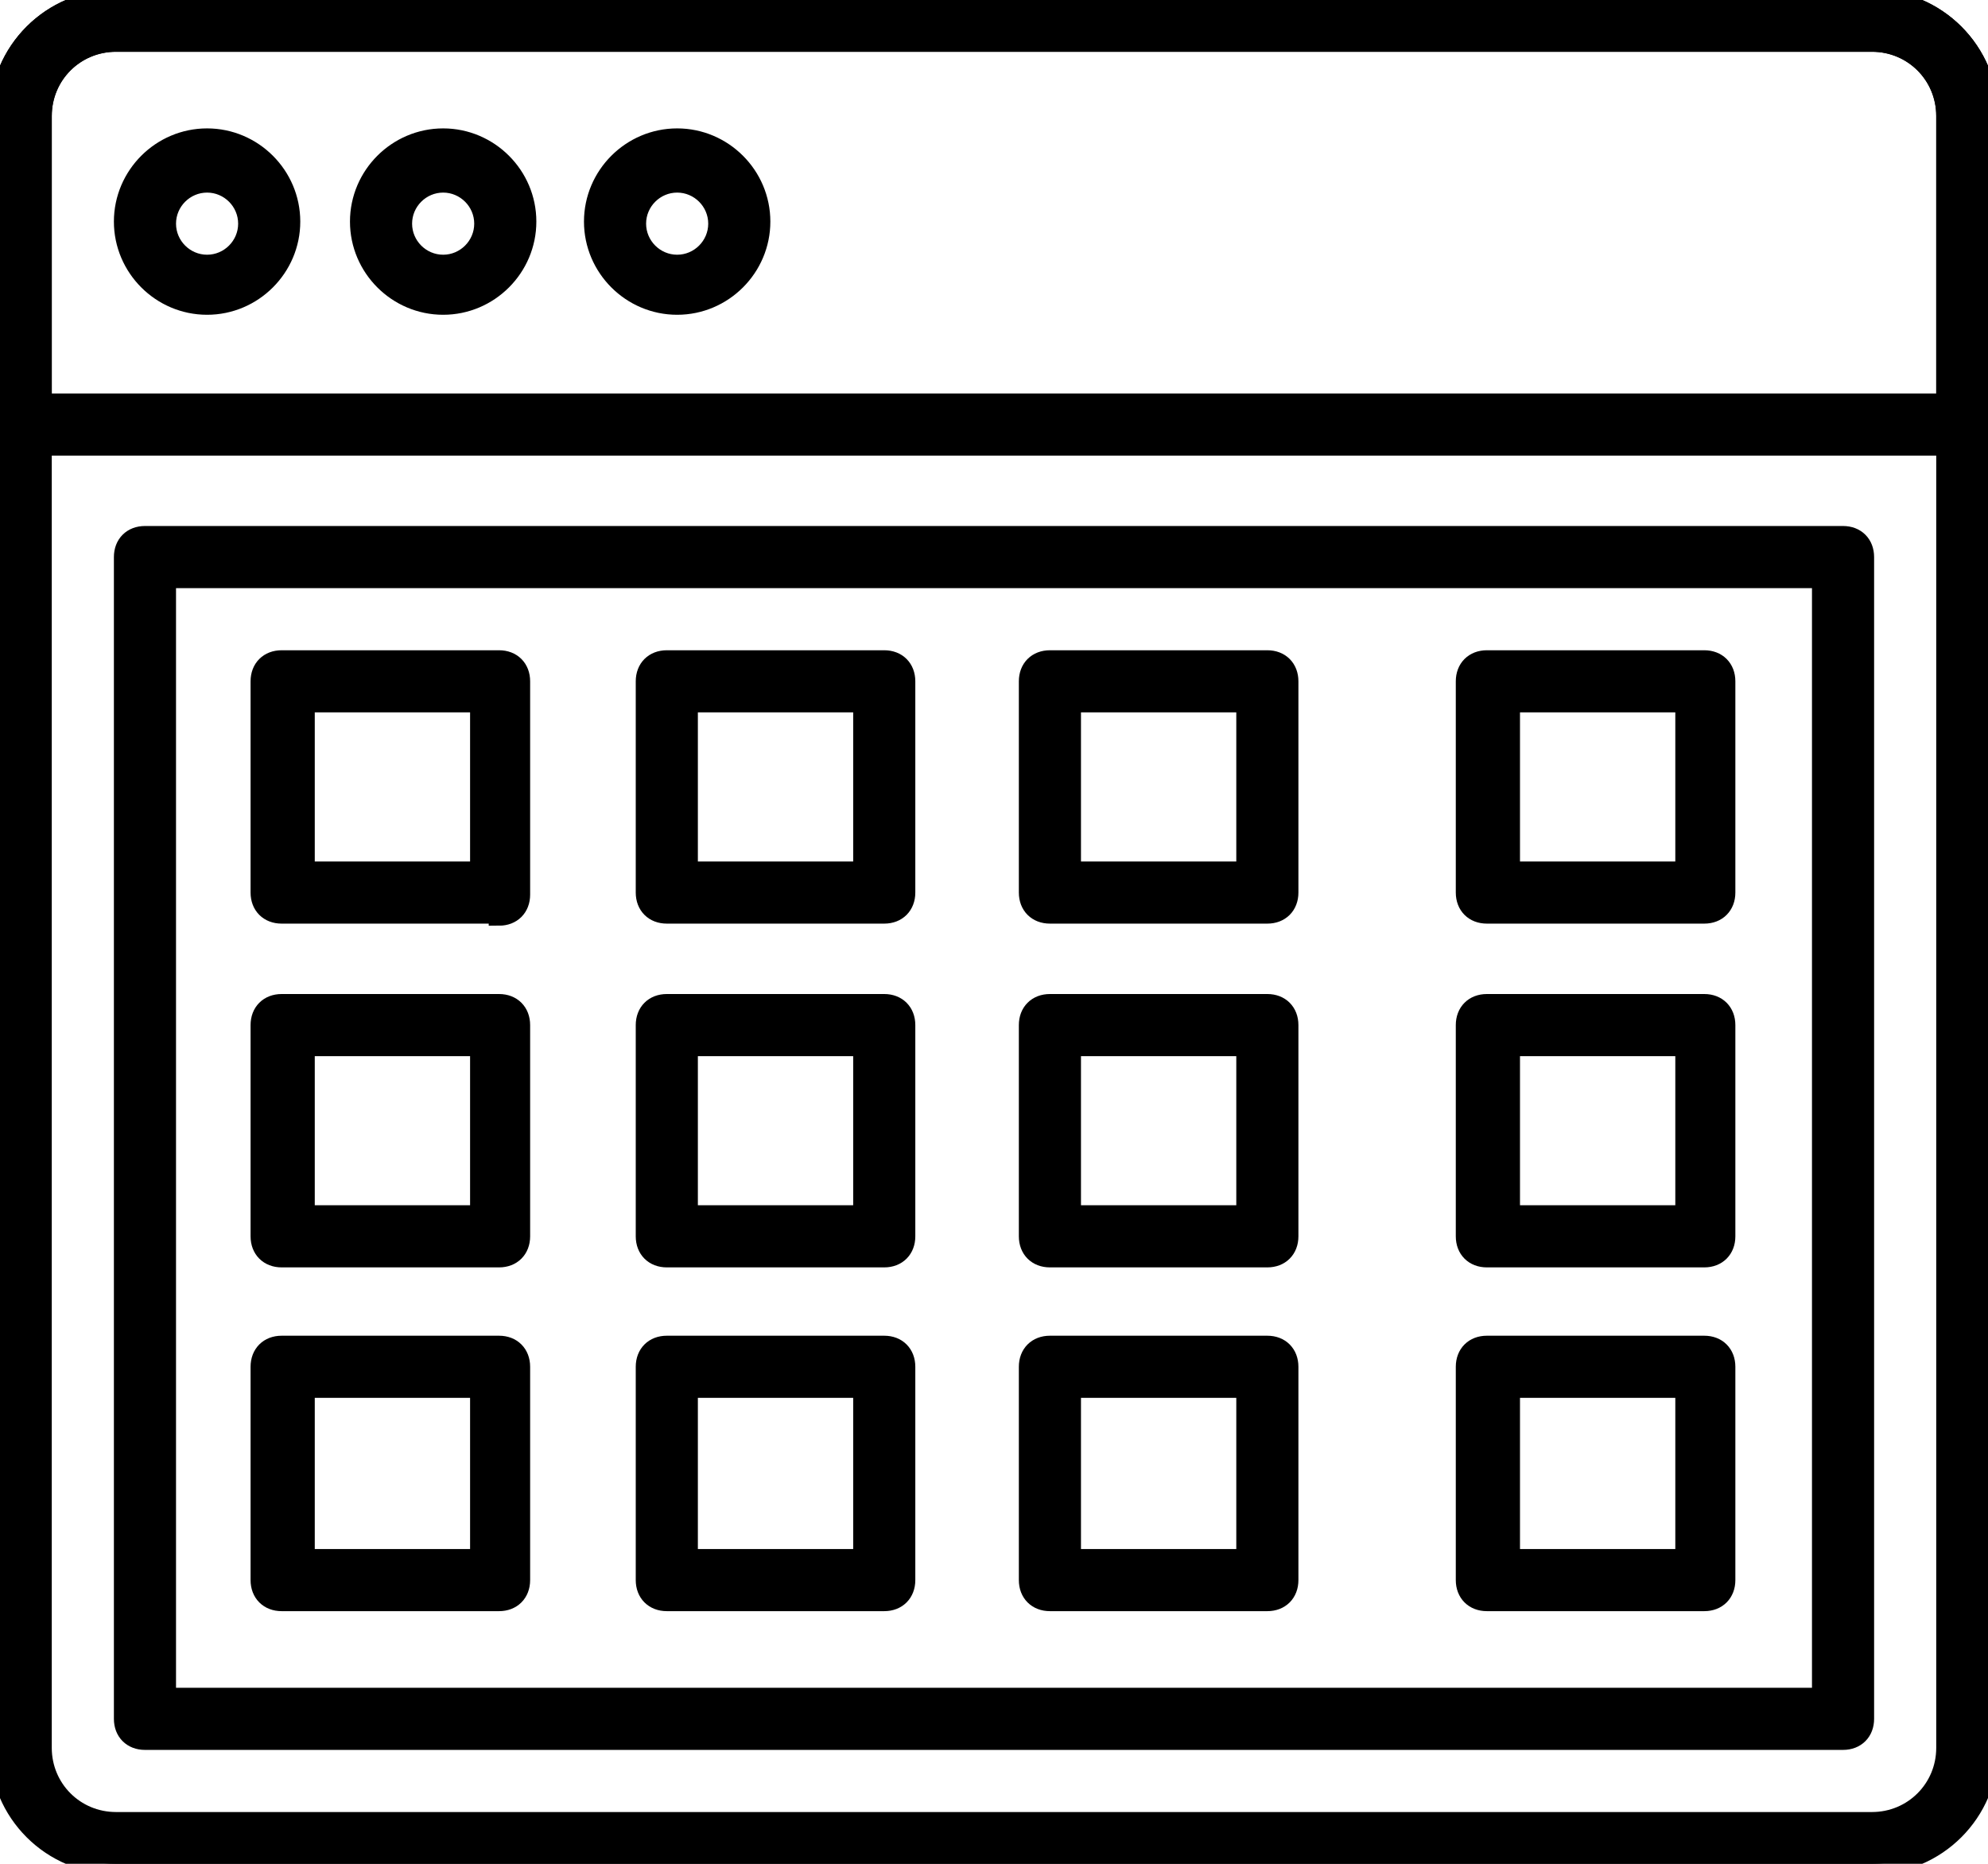 <?xml version="1.0" encoding="UTF-8"?>
<svg id="Calque_1" xmlns="http://www.w3.org/2000/svg" version="1.1" viewBox="0 0 96 90">
  <!-- Generator: Adobe Illustrator 29.1.0, SVG Export Plug-In . SVG Version: 2.1.0 Build 142)  -->
  <defs>
    <style>
      .st0 {
        stroke: #000;
        stroke-miterlimit: 10;
      }
    </style>
  </defs>
  <path class="st0" d="M90.4,90H5.6c-3.1,0-5.6-2.5-5.6-5.6V5.6C0,2.5,2.5,0,5.6,0h84.8c3.1,0,5.6,2.5,5.6,5.6v78.8c0,3.1-2.5,5.6-5.6,5.6h0ZM5.6,2c-2,0-3.6,1.6-3.6,3.6h0v78.8c0,2,1.6,3.6,3.6,3.6h84.8c2,0,3.6-1.6,3.6-3.6V5.6c0-2-1.6-3.6-3.6-3.6H5.6Z"/>
  <path class="st0" d="M89,84H7c-.6,0-1-.4-1-1V26.9c0-.6.4-1,1-1h82c.6,0,1,.4,1,1v56.1c0,.6-.4,1-1,1ZM8,82h80V27.9H8v54.1Z"/>
  <path class="st0" d="M24.1,44.1h-10.5c-.6,0-1-.4-1-1v-10.2c0-.6.4-1,1-1h10.5c.6,0,1,.4,1,1h0v10.3c0,.6-.4,1-1,1h0ZM14.7,42.1h8.5v-8.2h-8.5s0,8.2,0,8.2Z"/>
  <path class="st0" d="M42.7,44.1h-10.5c-.6,0-1-.4-1-1v-10.2c0-.6.4-1,1-1h10.5c.6,0,1,.4,1,1v10.2c0,.6-.4,1-1,1ZM33.2,42.1h8.5v-8.2h-8.5v8.2Z"/>
  <path class="st0" d="M61.2,44.1h-10.5c-.6,0-1-.4-1-1v-10.2c0-.6.4-1,1-1h10.5c.6,0,1,.4,1,1v10.2c0,.6-.4,1-1,1ZM51.7,42.1h8.5v-8.2h-8.5v8.2Z"/>
  <path class="st0" d="M82.3,44.1h-10.5c-.6,0-1-.4-1-1v-10.2c0-.6.4-1,1-1h10.5c.6,0,1,.4,1,1v10.2c0,.6-.4,1-1,1ZM72.9,42.1h8.5v-8.2h-8.5v8.2Z"/>
  <path class="st0" d="M24.1,60.7h-10.5c-.6,0-1-.4-1-1v-10.2c0-.6.4-1,1-1h10.5c.6,0,1,.4,1,1h0v10.2c0,.6-.4,1-1,1h0ZM14.7,58.7h8.5v-8.2h-8.5s0,8.2,0,8.2Z"/>
  <path class="st0" d="M42.7,60.7h-10.5c-.6,0-1-.4-1-1v-10.2c0-.6.4-1,1-1h10.5c.6,0,1,.4,1,1v10.2c0,.6-.4,1-1,1ZM33.2,58.7h8.5v-8.2h-8.5v8.2Z"/>
  <path class="st0" d="M61.2,60.7h-10.5c-.6,0-1-.4-1-1v-10.2c0-.6.4-1,1-1h10.5c.6,0,1,.4,1,1v10.2c0,.6-.4,1-1,1ZM51.7,58.7h8.5v-8.2h-8.5v8.2Z"/>
  <path class="st0" d="M82.3,60.7h-10.5c-.6,0-1-.4-1-1v-10.2c0-.6.4-1,1-1h10.5c.6,0,1,.4,1,1v10.2c0,.6-.4,1-1,1ZM72.9,58.7h8.5v-8.2h-8.5v8.2Z"/>
  <path class="st0" d="M24.1,77.3h-10.5c-.6,0-1-.4-1-1v-10.3c0-.6.4-1,1-1h10.5c.6,0,1,.4,1,1h0v10.3c0,.6-.4,1-1,1h0ZM14.7,75.3h8.5v-8.3h-8.5s0,8.3,0,8.3Z"/>
  <path class="st0" d="M42.7,77.3h-10.5c-.6,0-1-.4-1-1v-10.3c0-.6.4-1,1-1h10.5c.6,0,1,.4,1,1v10.3c0,.6-.4,1-1,1ZM33.2,75.3h8.5v-8.3h-8.5v8.3Z"/>
  <path class="st0" d="M61.2,77.3h-10.5c-.6,0-1-.4-1-1v-10.3c0-.6.4-1,1-1h10.5c.6,0,1,.4,1,1v10.3c0,.6-.4,1-1,1ZM51.7,75.3h8.5v-8.3h-8.5v8.3Z"/>
  <path class="st0" d="M82.3,77.3h-10.5c-.6,0-1-.4-1-1v-10.3c0-.6.4-1,1-1h10.5c.6,0,1,.4,1,1v10.3c0,.6-.4,1-1,1ZM72.9,75.3h8.5v-8.3h-8.5v8.3Z"/>
  <path class="st0" d="M95,21.5H1c-.6,0-1-.4-1-1V5.6C0,2.5,2.5,0,5.6,0h84.8c3.1,0,5.6,2.5,5.6,5.6v14.9c0,.6-.4,1-1,1ZM2,19.5h92V5.6c0-2-1.6-3.6-3.6-3.6H5.6c-2,0-3.6,1.6-3.6,3.6h0v13.9Z"/>
  <path class="st0" d="M10,14.7c-2.2,0-4-1.8-4-4s1.8-4,4-4,4,1.8,4,4-1.8,4-4,4ZM10,8.8c-1.1,0-2,.9-2,2s.9,2,2,2,2-.9,2-2-.9-2-2-2Z"/>
  <path class="st0" d="M21.4,14.7c-2.2,0-4-1.8-4-4s1.8-4,4-4,4,1.8,4,4-1.8,4-4,4h0ZM21.4,8.8c-1.1,0-2,.9-2,2s.9,2,2,2,2-.9,2-2-.9-2-2-2Z"/>
  <path class="st0" d="M32.7,14.7c-2.2,0-4-1.8-4-4s1.8-4,4-4,4,1.8,4,4-1.8,4-4,4ZM32.7,8.8c-1.1,0-2,.9-2,2s.9,2,2,2,2-.9,2-2-.9-2-2-2Z"/>
</svg>